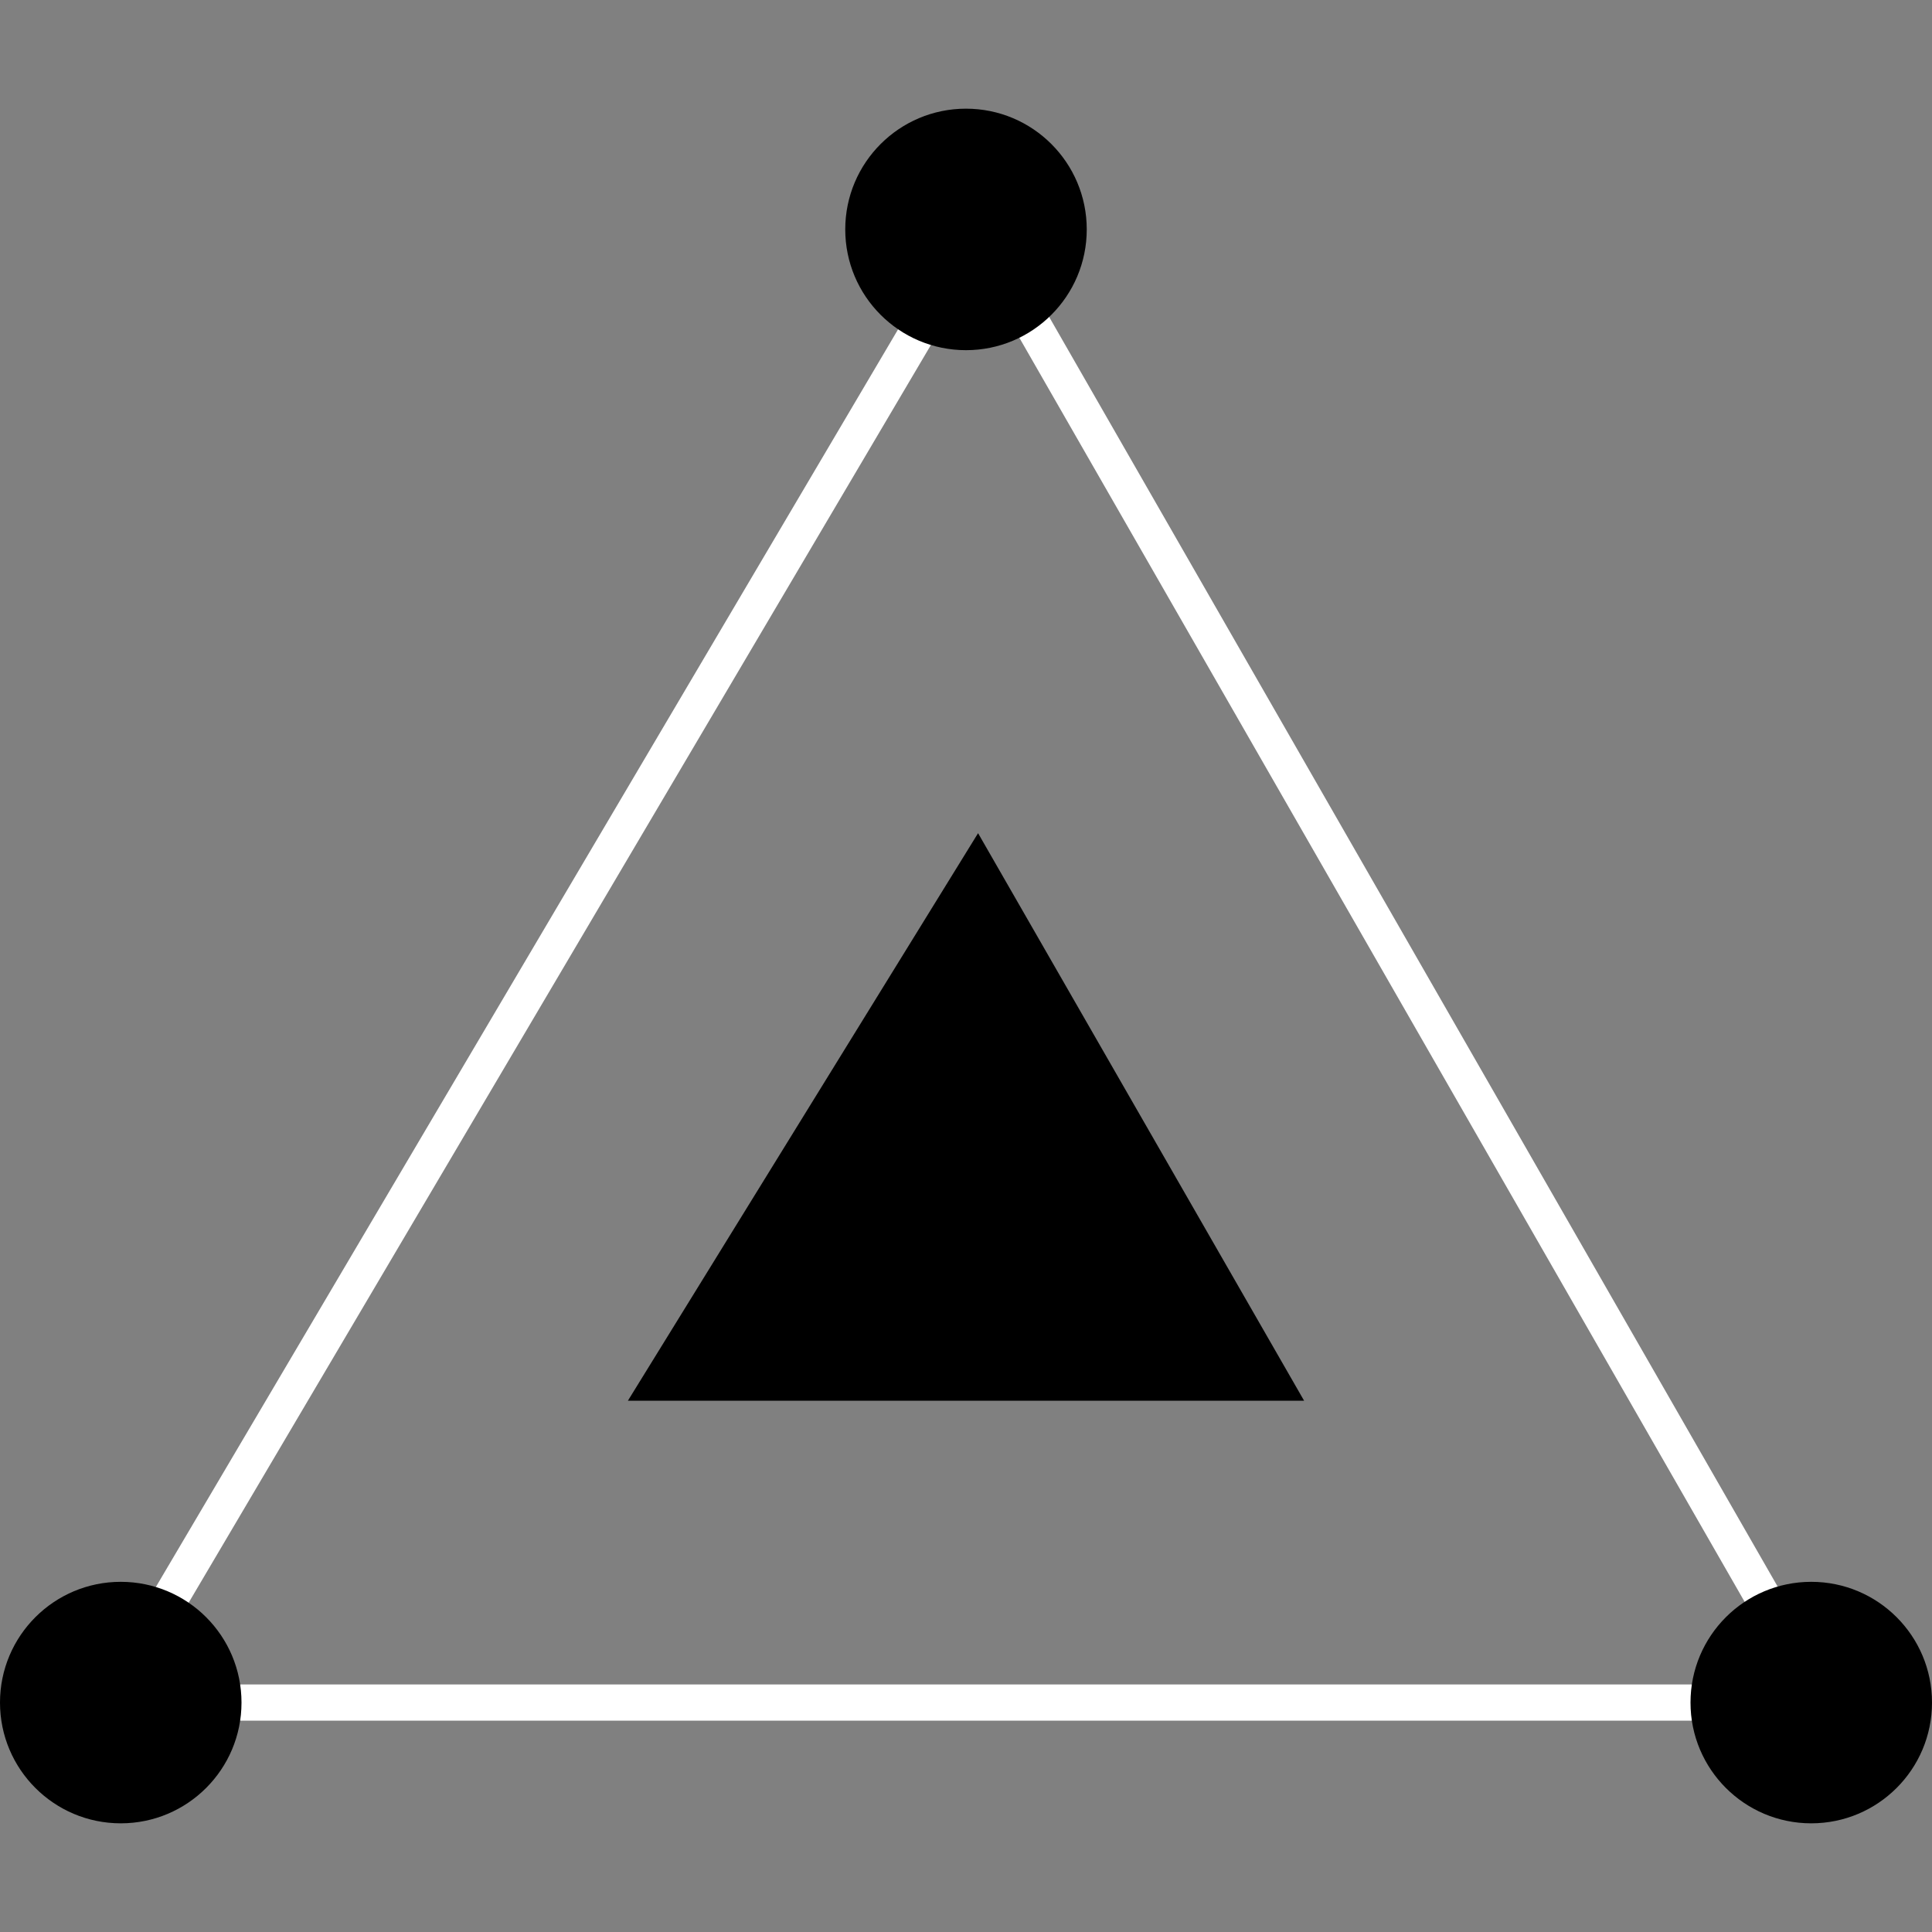 <svg xmlns="http://www.w3.org/2000/svg" xmlns:xlink="http://www.w3.org/1999/xlink" viewBox="0 0 16 16"><rect x="0" y="0" width="16" height="16" fill="#808080" stroke="none"/><path d="M8.1 6.9l-2.9 4.7h5.6z"/><path fill="none" stroke="#fff" stroke-width=".3" stroke-miterlimit="10" d="M8.1 1.9L.9 14.1h14.2z"/><circle cx="8" cy="1.9" r="1"/><circle cx="15" cy="14.1" r="1"/><circle cx="1" cy="14.1" r="1"/></svg>
